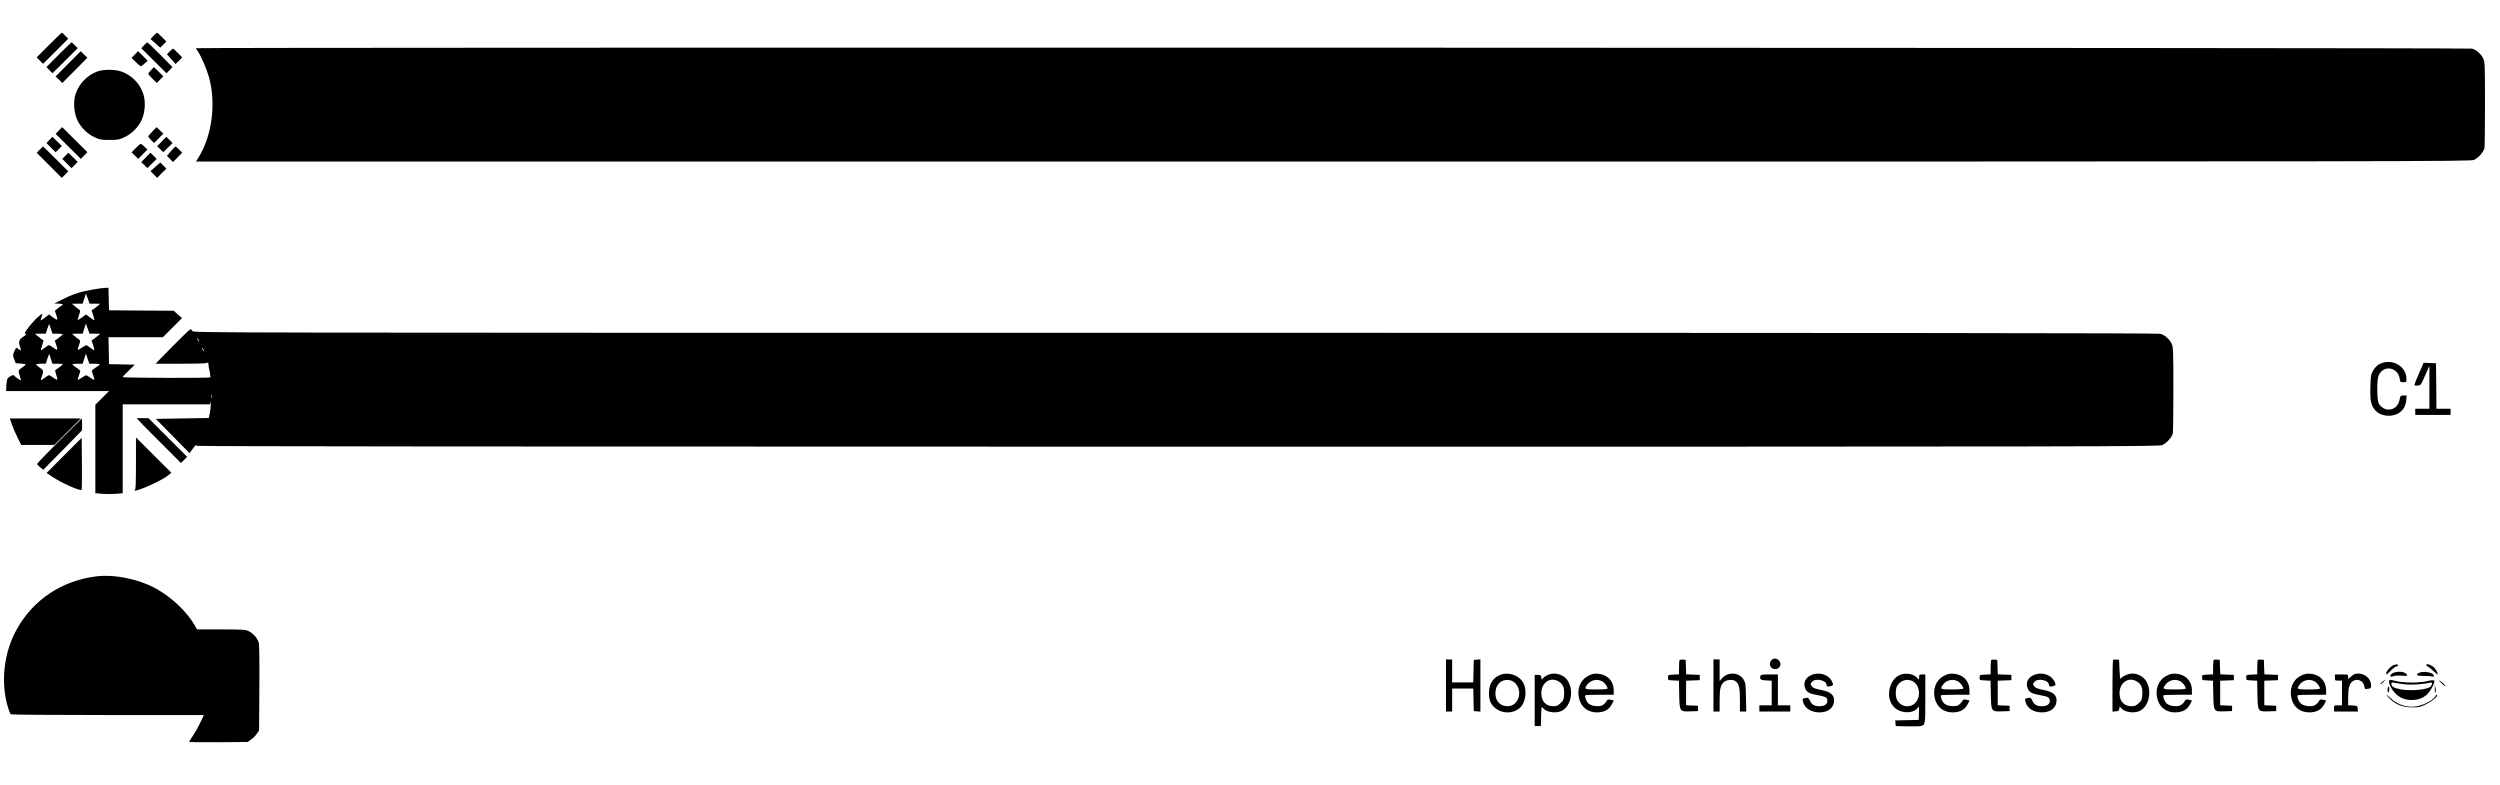 <?xml version="1.0" standalone="no"?>
<!DOCTYPE svg PUBLIC "-//W3C//DTD SVG 20010904//EN"
 "http://www.w3.org/TR/2001/REC-SVG-20010904/DTD/svg10.dtd">
<svg version="1.0" xmlns="http://www.w3.org/2000/svg"
 width="2832pt" height="889pt" viewBox="0 0 2832 889"
 preserveAspectRatio="xMidYMid meet">

<g transform="translate(0,889) scale(0.1,-0.1)"
fill="#000000" stroke="none">
<path d="M555 8380 l-140 -140 37 -37 36 -36 143 142 142 142 -34 35 c-18 19
-35 34 -39 34 -3 0 -68 -63 -145 -140z"/>
<path d="M1739 8484 l-34 -36 55 -49 55 -49 35 35 34 35 -49 50 c-27 27 -52
50 -55 50 -3 0 -22 -16 -41 -36z"/>
<path d="M665 8270 l-139 -140 34 -35 34 -35 143 142 143 142 -32 33 c-18 18
-34 33 -38 33 -3 0 -68 -63 -145 -140z"/>
<path d="M1632 8377 l-32 -33 143 -142 143 -142 34 35 34 35 -139 140 c-77 77
-142 140 -145 140 -4 0 -20 -15 -38 -33z"/>
<path d="M2220 8344 c0 -3 9 -19 21 -35 34 -48 98 -195 124 -286 86 -296 38
-674 -118 -920 l-27 -43 12882 0 c12494 0 12884 1 12924 19 49 22 109 90 118
133 3 17 6 243 6 502 0 434 -2 474 -19 511 -23 51 -79 101 -128 114 -41 12
-25783 16 -25783 5z"/>
<path d="M1922 8307 l-31 -32 49 -55 49 -55 38 37 37 38 -49 50 c-27 27 -52
50 -55 50 -3 0 -20 -15 -38 -33z"/>
<path d="M772 8167 l-142 -143 38 -37 38 -37 142 143 142 143 -38 37 -38 37
-142 -143z"/>
<path d="M1527 8272 l-37 -38 48 -47 c26 -26 52 -47 57 -47 6 0 25 14 44 31
l34 31 -54 54 -55 54 -37 -38z"/>
<path d="M1712 8097 c-18 -18 -32 -37 -32 -43 0 -5 22 -31 48 -57 l48 -47 37
38 37 38 -53 52 -53 52 -32 -33z"/>
<path d="M1102 8080 c-111 -40 -203 -134 -243 -247 -31 -88 -24 -216 17 -303
39 -83 110 -155 194 -194 60 -29 73 -31 170 -31 97 0 110 2 170 31 84 39 155
111 194 194 41 87 48 215 17 303 -40 115 -133 208 -247 247 -75 26 -198 26
-272 0z"/>
<path d="M667 7412 l-37 -38 143 -142 143 -142 37 38 37 38 -143 142 -143 142
-37 -38z"/>
<path d="M1727 7402 c-26 -26 -47 -52 -47 -58 0 -5 15 -24 33 -42 l33 -32 52
53 52 53 -38 37 -38 37 -47 -48z"/>
<path d="M560 7305 l-34 -35 52 -53 52 -52 35 35 35 36 -53 52 -53 52 -34 -35z"/>
<path d="M1832 7287 l-52 -53 35 -34 35 -34 53 52 52 52 -35 35 -36 35 -52
-53z"/>
<path d="M1537 7212 l-47 -48 38 -37 38 -37 52 53 52 53 -33 32 c-18 18 -37
32 -43 32 -5 0 -31 -22 -57 -48z"/>
<path d="M450 7195 l-34 -36 142 -142 142 -142 37 37 36 37 -140 140 c-78 78
-143 141 -145 141 -2 0 -19 -16 -38 -35z"/>
<path d="M1936 7178 l-45 -53 34 -35 35 -35 52 52 52 53 -34 35 c-19 19 -37
35 -41 35 -4 0 -28 -24 -53 -52z"/>
<path d="M740 7125 l-34 -35 52 -53 52 -52 35 35 35 36 -53 52 -53 52 -34 -35z"/>
<path d="M1652 7107 l-52 -53 35 -34 35 -34 53 52 52 52 -35 35 -36 35 -52
-53z"/>
<path d="M1760 7000 l-55 -49 38 -38 37 -38 52 53 53 52 -35 35 -35 35 -55
-50z"/>
<path d="M1045 5609 c-134 -23 -233 -56 -345 -114 l-85 -44 48 0 c26 -1 47 -5
47 -11 0 -5 -3 -10 -8 -10 -4 0 -24 -14 -44 -30 l-37 -31 15 -41 c24 -68 19
-73 -34 -35 l-47 35 -30 -24 c-17 -14 -39 -30 -49 -36 -16 -9 -18 -8 -12 7 3
9 9 28 13 43 6 25 4 24 -41 -14 -26 -21 -74 -73 -106 -114 -49 -62 -56 -76
-42 -81 13 -5 9 -11 -20 -30 -51 -33 -61 -58 -43 -110 17 -48 13 -59 -13 -36
-26 24 -31 22 -51 -25 -17 -40 -17 -44 0 -88 l17 -45 56 -3 c31 -2 56 -7 56
-11 0 -5 -18 -20 -40 -35 -45 -29 -46 -36 -25 -96 8 -24 13 -45 11 -48 -3 -2
-24 10 -47 28 l-41 33 -33 -17 c-27 -15 -34 -25 -39 -63 -3 -25 -6 -59 -6 -74
l0 -29 582 0 583 0 -78 -78 -77 -77 0 -501 0 -501 78 -7 c43 -3 112 -3 155 0
l77 7 0 503 0 504 494 0 495 0 4 23 c2 12 4 2 5 -23 0 -25 -5 -70 -11 -100
l-12 -55 -300 -5 -300 -5 191 -194 192 -195 33 47 c18 26 37 47 42 47 4 0 5
-4 2 -10 -4 -7 3702 -10 11112 -10 10779 0 11119 1 11159 19 49 22 109 90 118
133 3 17 6 243 6 502 0 434 -2 474 -19 511 -23 51 -79 101 -128 114 -26 8
-3430 11 -11160 11 -11112 0 -11122 0 -11133 20 -6 11 -16 20 -23 20 -7 0 -99
-88 -204 -195 l-191 -195 293 0 c225 0 295 3 298 13 3 6 6 1 7 -13 1 -14 3
-32 5 -40 14 -59 21 -110 17 -115 -9 -9 -992 -6 -992 3 0 5 31 39 69 75 l69
66 -147 3 -146 3 -3 153 -3 152 308 0 308 0 108 108 109 109 -47 41 -48 42
-366 2 -366 3 -3 128 -3 127 -37 -1 c-20 0 -86 -9 -147 -20z m30 -159 l60 -1
-25 -22 c-14 -12 -36 -29 -49 -38 l-24 -15 18 -53 c9 -29 15 -54 13 -57 -3 -2
-25 11 -49 30 l-44 34 -47 -35 c-27 -19 -48 -31 -48 -26 0 5 7 31 16 57 16 46
16 48 -5 63 -12 8 -34 26 -49 39 l-27 23 61 1 60 0 19 58 18 57 21 -57 21 -58
60 0z m-499 -285 l18 -55 58 0 c32 0 58 -3 58 -7 -1 -5 -21 -23 -45 -40 l-44
-33 14 -41 c24 -68 20 -74 -27 -40 -23 17 -47 31 -52 31 -6 0 -29 -14 -50 -30
-22 -17 -41 -29 -42 -27 -2 2 4 27 14 56 l16 53 -26 19 c-15 11 -37 28 -50 39
l-23 19 62 1 62 0 17 55 c10 30 19 55 20 55 2 0 11 -25 20 -55z m498 -55 l61
-1 -25 -22 c-14 -12 -36 -29 -49 -38 l-24 -15 18 -53 c9 -29 15 -54 13 -57 -3
-2 -22 9 -44 26 -21 16 -43 30 -47 30 -5 0 -28 -14 -53 -30 -49 -35 -51 -33
-28 34 16 46 16 48 -5 63 -12 8 -34 26 -49 39 l-27 23 61 1 60 0 19 58 18 57
20 -57 21 -58 60 0z m1176 -70 c6 -11 8 -20 6 -20 -3 0 -10 9 -16 20 -6 11 -8
20 -6 20 3 0 10 -9 16 -20z m60 -125 c0 -5 -5 -3 -10 5 -5 8 -10 20 -10 25 0
6 5 3 10 -5 5 -8 10 -19 10 -25z m-1734 -90 l18 -55 58 0 c32 0 58 -3 58 -7 0
-7 -33 -32 -82 -64 -4 -3 -2 -25 7 -48 24 -70 20 -76 -27 -42 -23 17 -47 31
-52 31 -6 0 -29 -14 -50 -30 -22 -17 -41 -28 -43 -27 -2 2 4 23 12 47 21 60
20 64 -25 95 -22 15 -40 32 -40 36 0 5 25 9 54 9 l55 0 17 55 c10 30 19 55 20
55 2 0 11 -25 20 -55z m495 -55 c32 0 59 -3 59 -7 0 -5 -20 -21 -45 -36 -25
-16 -45 -32 -45 -37 0 -4 7 -27 15 -50 22 -62 20 -64 -29 -30 -25 16 -47 30
-51 30 -4 0 -26 -14 -51 -30 -49 -34 -51 -32 -29 30 8 23 15 45 15 49 0 3 -20
20 -45 36 -24 17 -45 33 -45 38 0 4 26 7 58 7 l58 0 19 58 18 57 19 -57 20
-58 59 0z m1326 -387 c-3 -10 -5 -2 -5 17 0 19 2 27 5 18 2 -10 2 -26 0 -35z"/>
<path d="M26989 4780 c-45 -13 -79 -42 -107 -89 -24 -42 -27 -56 -30 -178 -3
-83 0 -151 8 -181 24 -96 96 -151 199 -152 112 0 190 69 199 176 l4 54 -35 0
c-32 0 -35 -3 -42 -37 -15 -81 -60 -123 -132 -123 -41 0 -92 35 -109 75 -19
47 -19 263 0 309 52 125 218 102 240 -34 6 -38 8 -40 41 -40 34 0 35 1 35 39
0 130 -137 222 -271 181z"/>
<path d="M27403 4661 c-29 -66 -53 -125 -53 -131 0 -7 14 -10 36 -8 37 3 37 4
85 113 l49 110 0 -242 0 -243 -80 0 -80 0 0 -35 0 -35 200 0 200 0 0 35 0 35
-80 0 -80 0 -2 258 -3 257 -70 3 -70 3 -52 -120z"/>
<path d="M1550 4150 c0 -3 112 -118 250 -255 l250 -250 35 35 35 35 -219 219
-218 218 -67 2 c-36 0 -66 -1 -66 -4z"/>
<path d="M134 4083 c13 -38 42 -105 65 -150 l41 -83 188 0 187 0 150 150 150
150 -402 0 -402 0 23 -67z"/>
<path d="M672 3897 c-138 -138 -252 -257 -251 -262 0 -6 16 -23 35 -39 l34
-28 220 223 219 224 1 68 c0 37 -1 67 -3 67 -1 0 -116 -114 -255 -253z"/>
<path d="M726 3731 l-198 -199 58 -39 c108 -73 322 -169 339 -151 3 3 4 136 3
297 l-3 291 -199 -199z"/>
<path d="M1540 3637 c0 -220 -3 -297 -12 -297 -6 0 -9 -3 -5 -6 19 -19 315
114 385 173 l33 28 -201 200 -200 200 0 -298z"/>
<path d="M1076 2359 c-380 -52 -694 -261 -880 -587 -153 -266 -193 -611 -104
-902 11 -36 25 -68 32 -72 6 -4 500 -8 1098 -8 l1087 0 -35 -76 c-19 -42 -56
-109 -82 -148 -26 -39 -49 -75 -50 -79 -2 -4 146 -7 329 -5 l334 3 38 27 c22
14 51 43 65 65 l27 38 3 480 c2 328 0 492 -8 518 -14 49 -65 106 -115 128 -35
17 -71 19 -312 19 l-271 0 -27 48 c-88 151 -256 312 -430 410 -200 113 -486
171 -699 141z"/>
<path d="M20067 1412 c-37 -41 -11 -102 42 -102 55 0 80 61 41 100 -25 25 -62
26 -83 2z"/>
<path d="M16380 1125 l0 -295 35 0 35 0 0 130 0 130 120 0 119 0 3 -127 3
-128 38 -3 37 -3 0 296 0 296 -37 -3 -38 -3 -3 -127 -3 -128 -119 0 -120 0 0
130 0 130 -35 0 -35 0 0 -295z"/>
<path d="M19027 1414 c-4 -4 -7 -42 -7 -85 l0 -78 -62 -3 c-63 -3 -63 -3 -63
-33 0 -30 0 -30 62 -33 l62 -3 3 -153 c4 -197 4 -198 127 -194 l86 3 0 30 0
30 -67 3 -68 3 0 139 0 139 78 3 77 3 0 30 0 30 -77 3 -77 3 -3 82 -3 82 -30
3 c-17 2 -34 0 -38 -4z"/>
<path d="M19410 1125 l0 -295 35 0 35 0 0 125 c0 133 10 174 48 208 30 27 96
34 128 13 43 -29 54 -72 54 -216 l0 -130 36 0 36 0 -4 163 c-3 148 -5 165 -26
198 -53 87 -181 92 -249 11 l-23 -27 0 123 0 122 -35 0 -35 0 0 -295z"/>
<path d="M22557 1414 c-4 -4 -7 -42 -7 -85 l0 -78 -62 -3 c-63 -3 -63 -3 -63
-33 0 -30 0 -30 62 -33 l62 -3 3 -153 c4 -197 4 -198 127 -194 l86 3 0 30 0
30 -67 3 -68 3 0 139 0 139 78 3 77 3 0 30 0 30 -77 3 -77 3 -3 82 -3 82 -30
3 c-17 2 -34 0 -38 -4z"/>
<path d="M23937 1414 c-4 -4 -7 -137 -7 -296 l0 -289 38 3 c32 3 37 6 40 32 3
27 4 27 17 8 34 -47 140 -67 208 -38 103 43 147 208 87 326 -32 62 -95 100
-168 100 -42 0 -111 -31 -127 -57 -7 -14 -11 11 -15 97 l-5 115 -30 3 c-17 2
-34 0 -38 -4z m270 -244 c49 -29 66 -71 61 -148 -4 -59 -7 -67 -41 -98 -30
-28 -45 -34 -79 -34 -87 0 -138 55 -138 148 0 120 103 190 197 132z"/>
<path d="M25077 1414 c-4 -4 -7 -42 -7 -85 l0 -78 -62 -3 c-63 -3 -63 -3 -63
-33 0 -30 0 -30 62 -33 l62 -3 3 -153 c4 -197 4 -198 127 -194 l86 3 0 30 0
30 -67 3 -68 3 0 139 0 139 78 3 77 3 0 30 0 30 -77 3 -77 3 -3 82 -3 82 -30
3 c-17 2 -34 0 -38 -4z"/>
<path d="M25577 1414 c-4 -4 -7 -42 -7 -85 l0 -78 -62 -3 c-63 -3 -63 -3 -63
-33 0 -30 0 -30 62 -33 l62 -3 3 -153 c4 -197 4 -198 127 -194 l86 3 0 30 0
30 -67 3 -68 3 0 139 0 139 78 3 77 3 0 30 0 30 -77 3 -77 3 -3 82 -3 82 -30
3 c-17 2 -34 0 -38 -4z"/>
<path d="M27114 1355 c-37 -15 -84 -70 -84 -96 0 -16 10 -10 49 30 27 28 56
51 65 51 8 0 17 4 20 9 10 16 -19 19 -50 6z"/>
<path d="M27486 1361 c-4 -6 4 -15 16 -22 13 -6 42 -30 65 -52 24 -22 45 -39
47 -36 9 9 -27 70 -53 88 -35 24 -68 34 -75 22z"/>
<path d="M27096 1259 c-34 -27 -21 -44 20 -28 18 6 54 8 92 5 66 -7 78 2 40
28 -34 24 -119 21 -152 -5z"/>
<path d="M27403 1268 c-46 -22 -26 -36 50 -35 39 1 82 -2 95 -6 17 -6 22 -5
22 7 0 37 -113 60 -167 34z"/>
<path d="M16997 1246 c-82 -30 -129 -104 -130 -201 -1 -77 15 -124 56 -163 81
-79 215 -83 296 -9 63 58 82 192 39 277 -45 89 -164 132 -261 96z m160 -87
c101 -93 48 -269 -80 -269 -83 0 -137 58 -137 145 0 97 62 161 148 152 27 -3
53 -14 69 -28z"/>
<path d="M17525 1240 c-22 -11 -44 -28 -49 -37 -9 -16 -11 -14 -16 12 -5 27
-9 30 -40 30 l-35 0 0 -290 0 -290 35 0 35 0 3 114 c2 103 4 112 17 94 34 -48
139 -68 208 -39 103 43 147 208 87 326 -22 44 -46 65 -93 85 -50 21 -105 19
-152 -5z m132 -70 c49 -29 66 -71 61 -148 -4 -59 -7 -67 -41 -98 -30 -28 -45
-34 -79 -34 -87 0 -138 55 -138 148 0 120 103 190 197 132z"/>
<path d="M17990 1233 c-91 -48 -131 -153 -100 -264 26 -94 101 -149 200 -149
79 1 132 27 165 85 15 25 26 47 24 49 -2 2 -18 7 -36 10 -27 6 -33 4 -49 -23
-10 -17 -31 -35 -46 -42 -43 -18 -124 -6 -154 22 -24 22 -45 76 -37 92 2 4 76
7 164 7 l159 0 0 50 c0 105 -72 180 -178 188 -48 3 -66 -1 -112 -25z m154 -58
c30 -14 66 -60 66 -84 0 -7 -41 -11 -125 -11 -134 0 -141 3 -109 49 39 56 108
74 168 46z"/>
<path d="M20539 1251 c-84 -26 -120 -94 -87 -165 17 -39 51 -56 140 -71 92
-17 108 -26 108 -66 0 -37 -33 -59 -87 -59 -59 0 -90 17 -110 62 -16 34 -21
37 -48 32 -39 -8 -38 -7 -30 -43 15 -71 90 -120 183 -121 94 0 156 43 167 115
11 78 -32 118 -150 140 -56 11 -85 21 -97 36 -23 27 -22 35 2 59 40 40 160 13
160 -36 0 -21 22 -27 53 -15 24 9 26 13 16 38 -30 80 -127 122 -220 94z"/>
<path d="M21538 1250 c-133 -40 -185 -249 -91 -361 70 -83 225 -91 279 -15 13
19 14 14 12 -59 l-3 -80 -133 -3 -133 -3 3 -32 3 -32 130 -3 c72 -1 140 0 152
3 53 13 53 15 53 311 l0 274 -35 0 c-33 0 -35 -2 -35 -32 -1 -28 -2 -31 -13
-17 -38 50 -118 70 -189 49z m126 -75 c69 -33 96 -137 56 -215 -47 -91 -173
-95 -226 -6 -25 41 -25 132 -1 170 40 60 109 80 171 51z"/>
<path d="M22020 1233 c-91 -48 -131 -153 -100 -264 26 -94 101 -149 200 -149
79 1 132 27 165 85 15 25 26 47 24 49 -2 2 -18 7 -36 10 -27 6 -33 4 -49 -23
-10 -17 -31 -35 -46 -42 -43 -18 -124 -6 -154 22 -24 22 -45 76 -37 92 2 4 76
7 164 7 l159 0 0 50 c0 105 -72 180 -178 188 -48 3 -66 -1 -112 -25z m154 -58
c30 -14 66 -60 66 -84 0 -7 -41 -11 -125 -11 -134 0 -141 3 -109 49 39 56 108
74 168 46z"/>
<path d="M23059 1251 c-84 -26 -120 -94 -87 -165 17 -39 51 -56 140 -71 92
-17 108 -26 108 -66 0 -37 -33 -59 -87 -59 -59 0 -90 17 -110 62 -16 34 -21
37 -48 32 -39 -8 -38 -7 -30 -43 15 -71 90 -120 183 -121 94 0 156 43 167 115
11 78 -32 118 -150 140 -56 11 -85 21 -97 36 -23 27 -22 35 2 59 40 40 160 13
160 -36 0 -21 22 -27 53 -15 24 9 26 13 16 38 -30 80 -127 122 -220 94z"/>
<path d="M24540 1233 c-91 -48 -131 -153 -100 -264 26 -94 101 -149 200 -149
79 1 132 27 165 85 15 25 26 47 24 49 -2 2 -18 7 -36 10 -27 6 -33 4 -49 -23
-10 -17 -31 -35 -46 -42 -43 -18 -124 -6 -154 22 -24 22 -45 76 -37 92 2 4 76
7 164 7 l159 0 0 50 c0 105 -72 180 -178 188 -48 3 -66 -1 -112 -25z m154 -58
c30 -14 66 -60 66 -84 0 -7 -41 -11 -125 -11 -134 0 -141 3 -109 49 39 56 108
74 168 46z"/>
<path d="M26060 1233 c-91 -48 -131 -153 -100 -264 26 -94 101 -149 200 -149
79 1 132 27 165 85 15 25 26 47 24 49 -2 2 -18 7 -36 10 -27 6 -33 4 -49 -23
-10 -17 -31 -35 -46 -42 -43 -18 -124 -6 -154 22 -24 22 -45 76 -37 92 2 4 76
7 164 7 l159 0 0 50 c0 105 -72 180 -178 188 -48 3 -66 -1 -112 -25z m154 -58
c30 -14 66 -60 66 -84 0 -7 -41 -11 -125 -11 -134 0 -141 3 -109 49 39 56 108
74 168 46z"/>
<path d="M26670 1253 c-8 -3 -27 -17 -42 -31 l-28 -26 0 27 c0 27 0 27 -75 27
l-75 0 0 -35 c0 -34 1 -35 40 -35 l40 0 0 -140 0 -140 -45 0 c-45 0 -45 0 -45
-35 l0 -35 136 0 135 0 -3 33 c-3 31 -4 32 -55 35 l-53 3 0 87 c0 106 13 155
47 182 53 41 125 12 137 -56 5 -26 11 -34 22 -30 9 3 24 6 35 6 25 0 26 53 1
99 -30 56 -112 86 -172 64z"/>
<path d="M19944 1236 c-15 -39 -1 -51 64 -54 l62 -3 0 -139 0 -140 -70 0 -70
0 0 -35 0 -35 175 0 175 0 0 35 0 35 -70 0 -70 0 0 175 0 175 -95 0 c-74 0
-97 -3 -101 -14z"/>
<path d="M26985 1165 c-16 -13 -25 -24 -19 -25 6 0 21 11 34 25 30 32 24 32
-15 0z"/>
<path d="M27064 1175 c-4 -8 2 -32 11 -53 50 -105 134 -162 242 -162 110 0
183 45 235 145 42 83 35 91 -58 69 -89 -21 -257 -21 -347 0 -83 19 -76 19 -83
1z m173 -36 c77 -10 215 -1 291 18 26 6 30 -13 9 -41 -28 -38 -221 -57 -343
-35 -71 13 -104 32 -104 60 0 19 4 21 33 15 17 -4 69 -12 114 -17z"/>
<path d="M27655 1153 c22 -21 41 -38 43 -37 9 5 -24 42 -52 57 -29 17 -29 16
9 -20z"/>
<path d="M27581 1086 c-1 -30 3 -46 8 -40 5 5 6 27 1 49 l-8 40 -1 -49z"/>
<path d="M27047 1089 c-2 -19 -1 -38 3 -42 11 -13 22 41 12 60 -7 12 -10 8
-15 -18z"/>
<path d="M27077 970 c71 -66 143 -93 250 -93 74 -1 88 2 155 35 74 37 138 92
123 105 -4 5 -10 2 -12 -5 -16 -45 -122 -105 -217 -123 -102 -19 -216 17 -294
91 -23 22 -45 40 -49 40 -4 -1 16 -23 44 -50z"/>
</g>
</svg>
